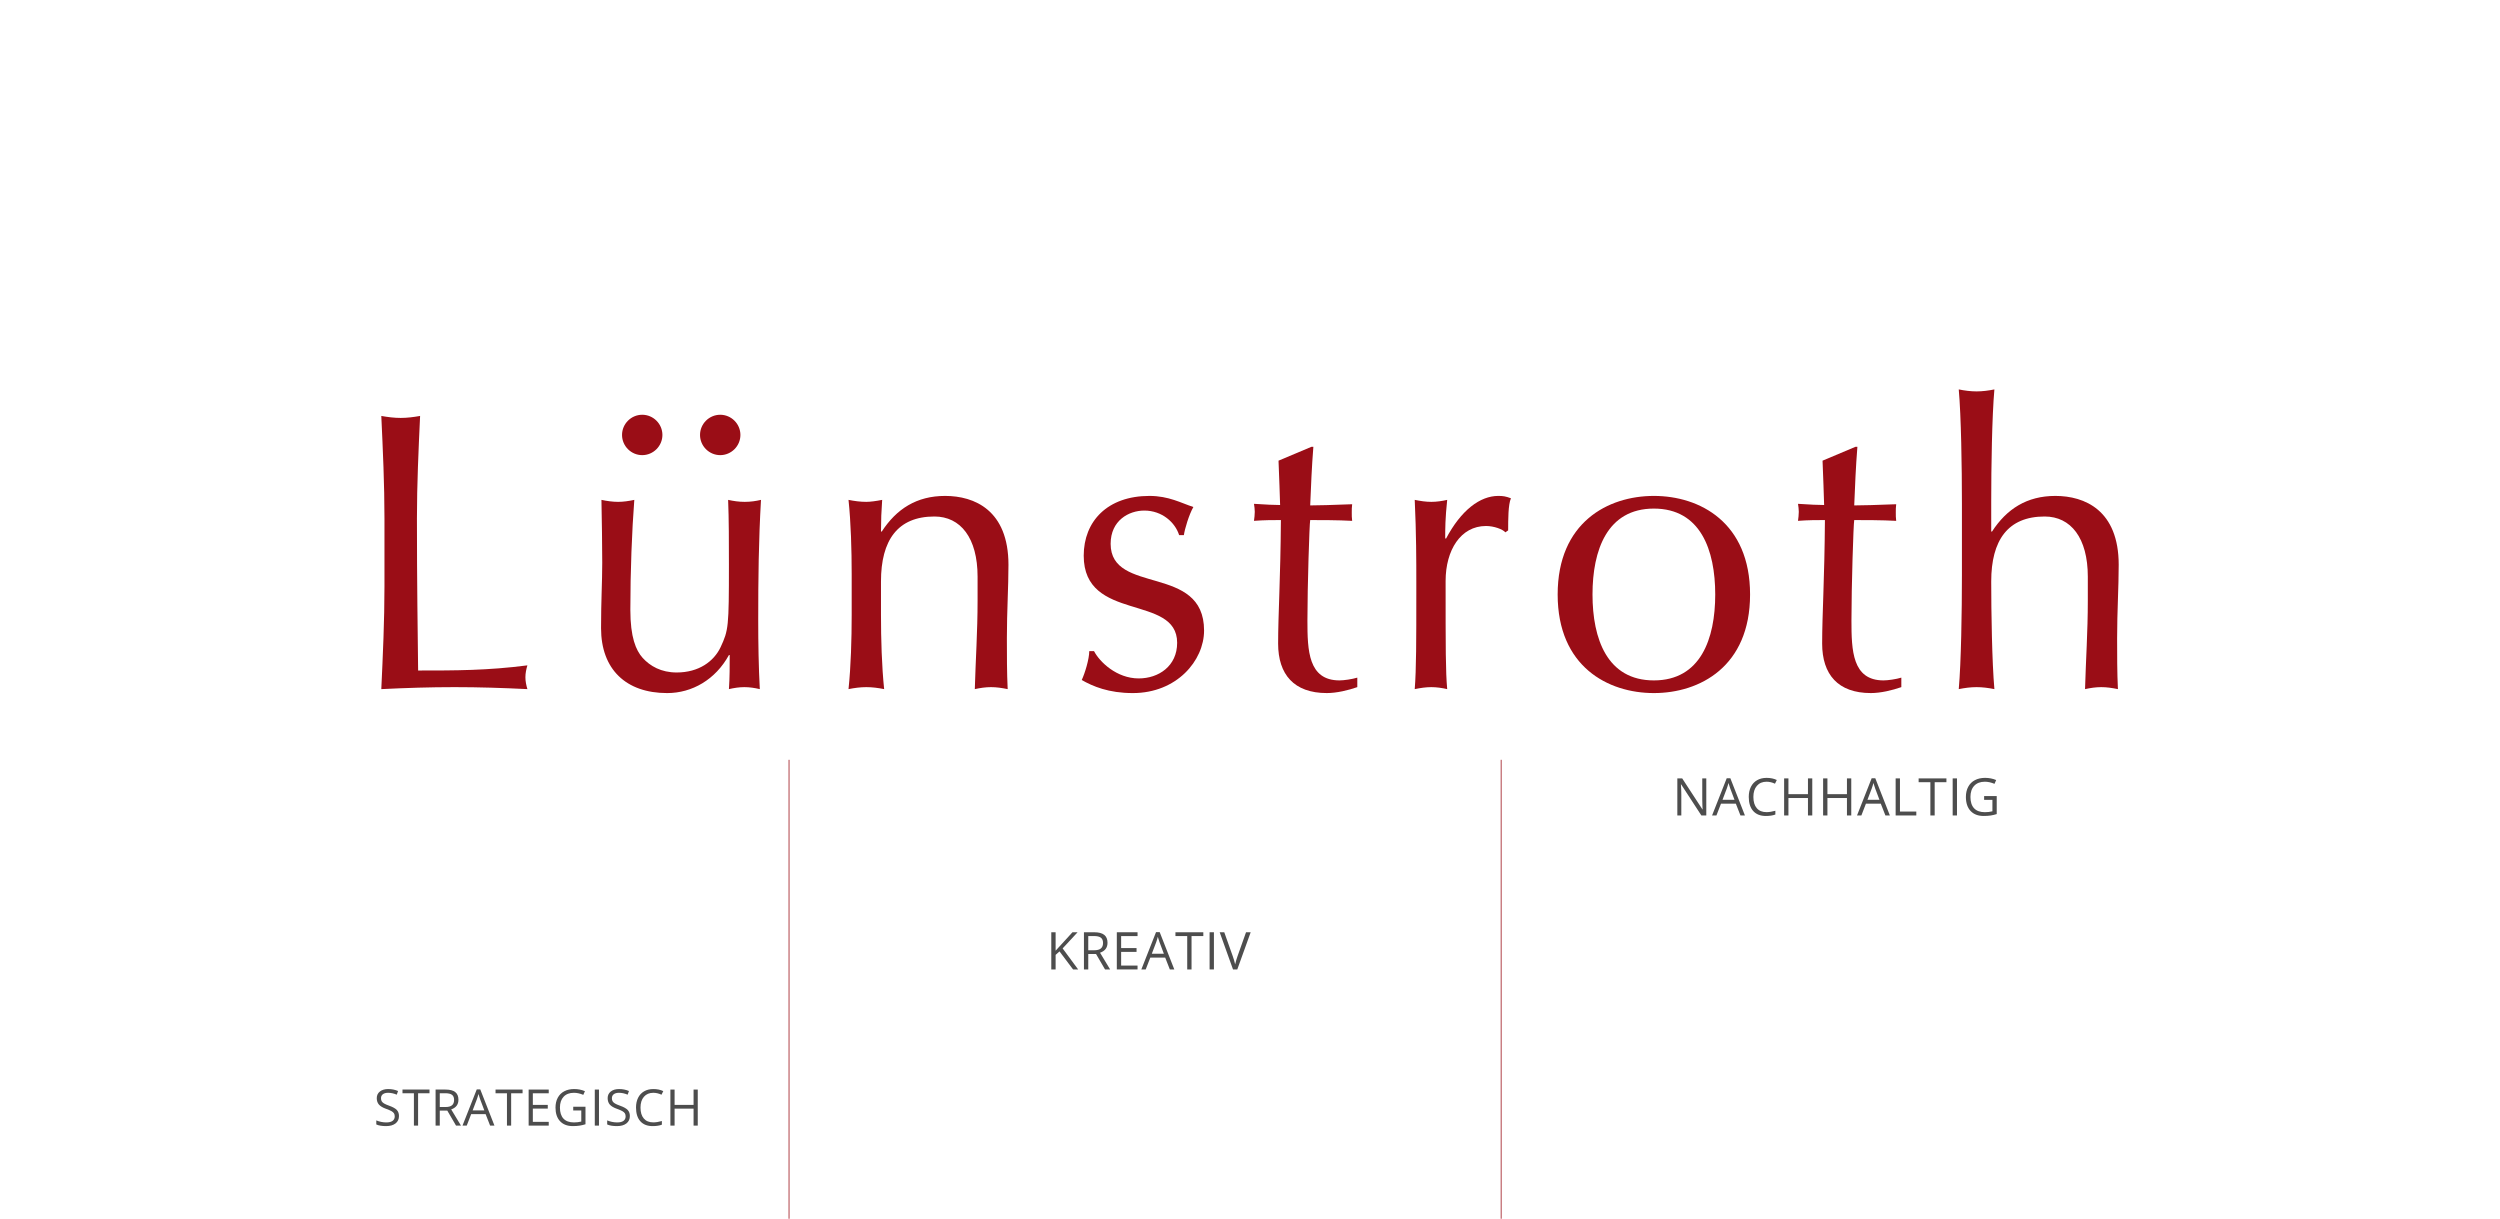 <?xml version="1.0" encoding="utf-8"?>
<!-- Generator: Adobe Illustrator 16.0.0, SVG Export Plug-In . SVG Version: 6.00 Build 0)  -->
<!DOCTYPE svg PUBLIC "-//W3C//DTD SVG 1.1//EN" "http://www.w3.org/Graphics/SVG/1.1/DTD/svg11.dtd">
<svg version="1.1" id="Ebene_1" xmlns="http://www.w3.org/2000/svg" xmlns:xlink="http://www.w3.org/1999/xlink" x="0px" y="0px"
	 width="6400px" height="3120px" viewBox="0 0 6400 3120" enable-background="new 0 0 6400 3120" xml:space="preserve">
<g>
	<path fill="#9A0D16" d="M984.23,1327.319c0-87.164-4.041-175.344-8.094-262.495c17.227,3.039,33.436,5.06,49.656,5.06
		c16.207,0,32.435-2.021,49.662-5.06c-4.06,87.15-8.113,175.331-8.113,262.495c0,170.273,2.032,289.854,3.053,389.186
		c95.258,0,178.369,0,279.72-13.187c-3.041,10.147-5.073,20.279-5.073,30.412c0,10.134,2.033,20.266,5.073,30.411
		c-61.83-3.053-124.653-5.071-186.481-5.071c-62.843,0-124.666,2.021-187.496,5.071c4.053-87.163,8.094-175.346,8.094-262.508
		V1327.319L984.23,1327.319z"/>
	<path fill="#9A0D16" d="M1541.733,1440.824c0-47.624-1.013-104.39-2.033-161.143c14.188,3.038,29.395,5.072,42.582,5.072
		c13.167,0,27.354-2.034,41.542-5.072c-6.073,79.052-10.127,182.425-10.127,281.756c0,69.923,14.188,103.372,31.414,122.634
		c19.262,21.281,47.637,37.491,87.165,37.491c56.75,0,95.259-28.376,112.499-64.862c20.269-43.569,21.281-51.68,21.281-210.803
		c0-54.733,0-117.562-2.033-166.216c14.188,3.038,27.374,5.072,42.575,5.072c15.195,0,28.381-2.034,41.549-5.072
		c-6.075,105.408-7.094,200.67-7.094,308.11c0,59.791,1.019,119.583,4.054,176.35c-13.181-3.052-26.354-5.071-39.521-5.071
		c-13.188,0-26.354,2.02-39.528,5.071c2.021-29.395,2.021-58.788,2.021-87.163h-2.021c-34.468,62.828-94.258,97.295-158.101,97.295
		c-105.412,0-169.254-60.808-169.254-166.214C1538.7,1537.116,1541.733,1490.496,1541.733,1440.824z M1644.093,1061.772
		c28.375,0,51.694,23.318,51.694,51.694s-23.319,51.693-51.694,51.693s-51.684-23.317-51.684-51.693
		S1615.717,1061.772,1644.093,1061.772z M1843.755,1061.772c28.381,0,51.695,23.318,51.695,51.694s-23.313,51.693-51.695,51.693
		c-28.375,0-51.689-23.317-51.689-51.693S1815.38,1061.772,1843.755,1061.772z"/>
	<path fill="#9A0D16" d="M2392.143,1322.245c-94.259,0-136.82,60.811-136.82,166.216v86.147c0,60.809,2.021,131.763,8.102,189.532
		c-15.194-3.053-30.401-5.071-45.603-5.071c-15.208,0-30.415,2.021-45.608,5.071c6.081-57.771,8.101-128.725,8.101-189.532V1469.2
		c0-60.808-2.02-131.75-8.101-189.519c15.194,3.038,30.4,5.072,45.608,5.072c10.127,0,25.334-2.034,40.542-5.072
		c-2.032,27.357-3.04,53.714-3.04,81.087h2.021c37.508-57.771,89.185-91.219,162.16-91.219c74.998,0,162.161,36.487,162.161,176.349
		c0,57.77-4.054,118.578-4.054,187.498c0,44.6,0,87.162,2.033,130.745c-15.207-3.052-28.396-5.071-42.582-5.071
		c-14.188,0-27.354,2.021-41.542,5.071c2.021-73.992,7.094-147.972,7.094-226.021v-61.826
		C2502.615,1376.979,2459.033,1322.245,2392.143,1322.245z"/>
	<path fill="#9A0D16" d="M2800.672,1666.846c14.192,27.358,57.775,69.923,114.523,69.923c50.676,0,98.313-31.415,98.313-91.219
		c0-125.673-239.19-51.681-239.19-222.97c0-88.166,60.81-153.03,168.254-153.03c49.656,0,81.07,18.243,112.486,28.376
		c-11.136,19.261-22.288,56.753-24.321,71.958h-12.155c-10.146-32.435-43.581-62.845-89.194-62.845
		c-39.529,0-86.146,25.34-86.146,85.144c0,131.75,239.191,50.676,239.191,221.951c0,77.03-69.938,160.139-182.442,160.139
		c-61.81,0-102.353-17.228-130.731-33.448c8.101-17.228,19.248-53.714,19.248-73.979H2800.672z"/>
	<path fill="#9A0D16" d="M3357.135,1143.877h5.071c-4.059,50.676-6.08,100.334-8.11,149.993c14.188,0,60.809-1.018,107.424-3.038
		c-1,7.094-1,14.188-1,21.28c0,7.095,0,14.189,1,21.282c-35.469-2.02-83.09-2.02-107.424-2.02
		c-2.021,10.132-7.095,169.255-7.095,257.421c0,76.014,2.033,153.045,82.091,153.045c11.147,0,32.428-3.038,45.614-7.095v24.322
		c-23.313,8.109-52.709,15.203-78.051,15.203c-84.108,0-124.652-47.637-124.652-126.688c0-73.992,6.074-165.197,7.095-316.208
		c-20.269,0-42.563,0-68.916,2.02c1.014-8.111,2.032-15.205,2.032-23.303c0-7.094-1.02-13.187-2.032-20.279
		c30.407,2.035,52.709,3.039,66.896,3.039c-1.021-26.342-2.033-69.923-4.055-113.506L3357.135,1143.877z"/>
	<path fill="#9A0D16" d="M3853.791,1362.791c-7.096-8.112-29.395-16.225-49.664-16.225c-64.86,0-103.371,61.826-103.371,140.878
		c0,176.349,0,230.078,4.054,276.696c-13.181-3.052-27.367-5.071-40.541-5.071c-14.188,0-27.373,2.021-42.563,5.071
		c4.053-49.672,4.053-128.724,4.053-242.229v-32.433c0-52.71,0-122.634-4.053-209.798c15.189,3.038,28.375,5.073,42.563,5.073
		c13.174,0,27.36-2.035,40.541-5.073c-5.072,48.655-5.072,72.975-5.072,98.313l2.027,1.005
		c38.521-72.962,87.157-109.449,133.791-109.449c12.153,0,19.248,1.016,32.422,6.077c-7.092,16.222-7.092,54.73-7.092,82.09
		L3853.791,1362.791z"/>
	<path fill="#9A0D16" d="M4233.9,1269.55c117.57,0,246.283,67.9,246.283,252.362c0,184.459-128.713,252.36-246.283,252.36
		c-117.58,0-246.287-67.901-246.287-252.36C3987.613,1337.45,4116.32,1269.55,4233.9,1269.55z M4233.9,1741.842
		c119.578,0,157.086-106.424,157.086-219.93c0-113.52-37.508-219.932-157.086-219.932c-119.58,0-157.088,106.412-157.088,219.932
		C4076.813,1635.418,4114.32,1741.842,4233.9,1741.842z"/>
	<path fill="#9A0D16" d="M4749.84,1143.877h5.088c-4.067,50.676-6.102,100.334-8.108,149.993c14.188,0,60.791-1.018,107.426-3.038
		c-1.013,7.094-1.013,14.188-1.013,21.28c0,7.095,0,14.189,1.013,21.282c-35.467-2.02-83.123-2.02-107.426-2.02
		c-2.037,10.132-7.095,169.255-7.095,257.421c0,76.014,2.01,153.045,82.072,153.045c11.166,0,32.447-3.038,45.621-7.095v24.322
		c-23.32,8.109-52.715,15.203-78.037,15.203c-84.135,0-124.664-47.637-124.664-126.688c0-73.992,6.074-165.197,7.094-316.208
		c-20.27,0-42.567,0-68.912,2.02c0.996-8.111,2.01-15.205,2.01-23.303c0-7.094-1.014-13.187-2.01-20.279
		c30.383,2.035,52.687,3.039,66.871,3.039c-1.012-26.342-2.006-69.923-4.041-113.506L4749.84,1143.877z"/>
	<path fill="#9A0D16" d="M5022.523,1288.811c0-93.254-2.031-223.986-8.111-291.901c15.207,3.053,30.414,5.073,45.621,5.073
		c15.199,0,30.406-2.021,45.613-5.073c-6.078,67.916-8.113,198.647-8.113,286.828v77.032h2.035
		c37.482-57.77,89.17-91.219,162.146-91.219c75.01,0,162.148,36.488,162.148,176.349c0,57.77-4.041,118.578-4.041,187.498
		c0,44.601,0,87.162,2.033,130.745c-15.207-3.052-28.375-5.071-42.566-5.071c-14.189,0-27.383,2.021-41.576,5.071
		c2.039-73.992,7.1-147.972,7.1-226.02v-61.827c0-99.316-43.557-154.05-110.459-154.05c-94.258,0-136.819,60.811-136.819,166.217
		c0,77.031,2.035,207.762,8.112,275.679c-15.207-3.052-30.414-5.071-45.612-5.071c-15.207,0-30.414,2.021-45.621,5.071
		c6.08-67.917,8.11-198.647,8.11-291.888V1288.811L5022.523,1288.811z"/>
</g>
<g>
	<path fill="#4D4D4D" d="M2760.057,2481.757h-13.021l-34.705-46.164l-9.962,8.855v37.309H2691.3v-95.192h11.069v47.205
		l43.169-47.205h13.087l-38.285,41.346L2760.057,2481.757z"/>
	<path fill="#4D4D4D" d="M2785.947,2442.169v39.588h-11.069v-95.192h26.11c11.676,0,20.303,2.236,25.882,6.706
		c5.577,4.472,8.367,11.199,8.367,20.185c0,12.589-6.381,21.097-19.143,25.523l25.85,42.778h-13.088l-23.048-39.588H2785.947z
		 M2785.947,2432.663h15.17c7.813,0,13.543-1.551,17.189-4.655c3.646-3.103,5.469-7.758,5.469-13.967
		c0-6.293-1.855-10.83-5.567-13.607c-3.711-2.778-9.668-4.168-17.873-4.168h-14.39V2432.663z"/>
	<path fill="#4D4D4D" d="M2912.108,2481.757h-53.065v-95.192h53.065v9.832h-41.997v30.667h39.458v9.768h-39.458v35.029h41.997
		V2481.757z"/>
	<path fill="#4D4D4D" d="M2994.774,2481.757l-11.85-30.276h-38.156l-11.72,30.276h-11.198l37.634-95.583h9.312l37.438,95.583
		H2994.774z M2979.473,2441.519l-11.069-29.495c-1.433-3.733-2.909-8.312-4.427-13.739c-0.955,4.168-2.323,8.748-4.102,13.739
		l-11.199,29.495H2979.473z"/>
	<path fill="#4D4D4D" d="M3050.354,2481.757h-11.068v-85.36h-30.146v-9.832h71.361v9.831h-30.146V2481.757L3050.354,2481.757z"/>
	<path fill="#4D4D4D" d="M3096.559,2481.757v-95.192h11.069v95.192H3096.559z"/>
	<path fill="#4D4D4D" d="M3189.838,2386.565h11.916l-34.314,95.192h-10.938l-34.118-95.192h11.72l21.877,61.595
		c2.516,7.077,4.514,13.956,5.99,20.641c1.563-7.032,3.603-14.041,6.121-21.031L3189.838,2386.565z"/>
</g>
<g>
	<path fill="#4D4D4D" d="M1021.367,2856.995c0,8.12-2.945,14.452-8.835,18.995c-5.891,4.544-13.884,6.815-23.982,6.815
		c-10.939,0-19.353-1.408-25.243-4.228v-10.35c3.786,1.599,7.909,2.861,12.369,3.786c4.459,0.927,8.877,1.389,13.253,1.389
		c7.152,0,12.537-1.357,16.156-4.07c3.618-2.714,5.427-6.49,5.427-11.328c0-3.197-0.642-5.815-1.925-7.857
		c-1.284-2.04-3.43-3.923-6.437-5.647c-3.009-1.725-7.584-3.682-13.726-5.87c-8.583-3.07-14.716-6.709-18.396-10.917
		c-3.682-4.207-5.522-9.697-5.522-16.472c0-7.109,2.671-12.769,8.015-16.977c5.342-4.207,12.411-6.312,21.205-6.312
		c9.172,0,17.607,1.684,25.306,5.049l-3.344,9.34c-7.616-3.197-15.02-4.796-22.214-4.796c-5.68,0-10.119,1.22-13.316,3.66
		c-3.198,2.44-4.796,5.827-4.796,10.16c0,3.198,0.589,5.817,1.767,7.857c1.177,2.041,3.165,3.913,5.964,5.616
		c2.798,1.704,7.078,3.587,12.843,5.648c9.676,3.45,16.334,7.152,19.974,11.107
		C1019.546,2845.552,1021.367,2850.684,1021.367,2856.995z"/>
	<path fill="#4D4D4D" d="M1070.315,2881.544h-10.729v-82.735h-29.219v-9.53h69.167v9.529h-29.219V2881.544z"/>
	<path fill="#4D4D4D" d="M1125.828,2843.174v38.37h-10.729v-92.265h25.307c11.317,0,19.679,2.167,25.086,6.5
		c5.406,4.334,8.109,10.854,8.109,19.563c0,12.201-6.184,20.447-18.553,24.738l25.054,41.463h-12.685l-22.34-38.37H1125.828z
		 M1125.828,2833.96h14.704c7.573,0,13.126-1.503,16.661-4.512c3.534-3.008,5.301-7.521,5.301-13.537
		c0-6.101-1.798-10.497-5.396-13.19c-3.598-2.691-9.372-4.038-17.324-4.038h-13.947V2833.96L1125.828,2833.96z"/>
	<path fill="#4D4D4D" d="M1254.672,2881.544l-11.485-29.345h-36.982l-11.36,29.345h-10.854l36.477-92.644h9.025l36.288,92.644
		H1254.672z M1239.841,2842.543l-10.729-28.588c-1.389-3.618-2.819-8.057-4.291-13.316c-0.926,4.039-2.251,8.479-3.976,13.316
		l-10.854,28.588H1239.841z"/>
	<path fill="#4D4D4D" d="M1308.543,2881.544h-10.729v-82.735h-29.219v-9.53h69.167v9.529h-29.219V2881.544z"/>
	<path fill="#4D4D4D" d="M1404.76,2881.544h-51.434v-92.265h51.434v9.529h-40.705v29.724h38.243v9.467h-38.243v33.953h40.705
		V2881.544z"/>
	<path fill="#4D4D4D" d="M1467.466,2833.203h31.365v44.87c-4.882,1.558-9.845,2.735-14.895,3.534
		c-5.048,0.8-10.896,1.199-17.544,1.199c-13.969,0-24.844-4.154-32.628-12.464c-7.783-8.309-11.675-19.953-11.675-34.931
		c0-9.593,1.925-17.996,5.774-25.212c3.85-7.215,9.393-12.727,16.629-16.535c7.236-3.807,15.714-5.711,25.433-5.711
		c9.846,0,19.018,1.81,27.516,5.428l-4.165,9.466c-8.33-3.534-16.345-5.301-24.044-5.301c-11.233,0-20.006,3.345-26.317,10.034
		c-6.311,6.69-9.466,15.967-9.466,27.831c0,12.454,3.039,21.899,9.119,28.336c6.079,6.438,15.009,9.656,26.789,9.656
		c6.395,0,12.644-0.735,18.744-2.209v-28.399h-20.637L1467.466,2833.203L1467.466,2833.203z"/>
	<path fill="#4D4D4D" d="M1522.663,2881.544v-92.265h10.729v92.265H1522.663z"/>
	<path fill="#4D4D4D" d="M1612.443,2856.995c0,8.12-2.944,14.452-8.834,18.995c-5.891,4.544-13.884,6.815-23.982,6.815
		c-10.938,0-19.354-1.408-25.243-4.228v-10.35c3.786,1.599,7.909,2.861,12.369,3.786c4.459,0.927,8.877,1.389,13.254,1.389
		c7.151,0,12.537-1.357,16.155-4.07c3.618-2.714,5.428-6.49,5.428-11.328c0-3.197-0.642-5.815-1.925-7.857
		c-1.284-2.04-3.43-3.923-6.438-5.647c-3.009-1.725-7.584-3.682-13.726-5.87c-8.583-3.07-14.716-6.709-18.396-10.917
		c-3.683-4.207-5.522-9.697-5.522-16.472c0-7.109,2.671-12.769,8.015-16.977c5.343-4.207,12.411-6.312,21.204-6.312
		c9.172,0,17.607,1.684,25.307,5.049l-3.345,9.34c-7.615-3.197-15.02-4.796-22.214-4.796c-5.68,0-10.119,1.22-13.316,3.66
		s-4.796,5.827-4.796,10.16c0,3.198,0.589,5.817,1.767,7.857c1.178,2.041,3.165,3.913,5.964,5.616
		c2.798,1.704,7.078,3.587,12.843,5.648c9.677,3.45,16.335,7.152,19.974,11.107
		C1610.622,2845.552,1612.443,2850.684,1612.443,2856.995z"/>
	<path fill="#4D4D4D" d="M1672.499,2797.547c-10.141,0-18.145,3.376-24.013,10.129c-5.87,6.753-8.804,15.997-8.804,27.736
		c0,12.074,2.829,21.404,8.487,27.988c5.658,6.585,13.727,9.877,24.202,9.877c6.438,0,13.778-1.156,22.024-3.471v9.402
		c-6.395,2.398-14.283,3.598-23.665,3.598c-13.59,0-24.076-4.123-31.46-12.369s-11.075-19.963-11.075-35.151
		c0-9.508,1.776-17.839,5.332-24.991c3.556-7.151,8.687-12.664,15.398-16.535c6.71-3.87,14.61-5.806,23.697-5.806
		c9.677,0,18.133,1.768,25.37,5.301l-4.544,9.214C1686.467,2799.188,1679.483,2797.547,1672.499,2797.547z"/>
	<path fill="#4D4D4D" d="M1786.26,2881.544h-10.729v-43.419h-48.593v43.419h-10.729v-92.265h10.729v39.253h48.593v-39.253h10.729
		V2881.544z"/>
</g>
<g>
	<path fill="#4D4D4D" d="M4368.105,2087.595h-12.593l-51.863-79.645h-0.52c0.692,9.348,1.039,17.915,1.039,25.704v53.94h-10.19
		v-94.898h12.463l51.733,79.319h0.52c-0.088-1.168-0.282-4.921-0.585-11.262c-0.304-6.338-0.412-10.872-0.325-13.599v-54.459h10.321
		V2087.595z"/>
	<path fill="#4D4D4D" d="M4455.579,2087.595l-11.813-30.183h-38.038l-11.684,30.183h-11.165l37.52-95.288h9.281l37.323,95.288
		H4455.579z M4440.325,2047.481l-11.034-29.403c-1.429-3.722-2.899-8.286-4.414-13.697c-0.952,4.155-2.315,8.721-4.089,13.697
		l-11.165,29.403H4440.325z"/>
	<path fill="#4D4D4D" d="M4522.413,2001.2c-10.43,0-18.662,3.473-24.698,10.418c-6.037,6.946-9.056,16.454-9.056,28.528
		c0,12.419,2.91,22.016,8.729,28.787c5.82,6.772,14.119,10.158,24.894,10.158c6.621,0,14.172-1.189,22.653-3.569v9.671
		c-6.578,2.467-14.691,3.7-24.341,3.7c-13.979,0-24.764-4.24-32.357-12.723c-7.596-8.48-11.393-20.532-11.393-36.154
		c0-9.779,1.828-18.348,5.485-25.704c3.656-7.355,8.935-13.025,15.838-17.007c6.901-3.98,15.027-5.972,24.373-5.972
		c9.953,0,18.651,1.817,26.094,5.452l-4.673,9.478C4536.778,2002.888,4529.596,2001.2,4522.413,2001.2z"/>
	<path fill="#4D4D4D" d="M4639.421,2087.595h-11.035v-44.658h-49.98v44.658h-11.035v-94.898h11.035v40.374h49.98v-40.374h11.035
		V2087.595z"/>
	<path fill="#4D4D4D" d="M4739.228,2087.595h-11.035v-44.658h-49.98v44.658h-11.034v-94.898h11.034v40.374h49.98v-40.374h11.035
		V2087.595z"/>
	<path fill="#4D4D4D" d="M4826.638,2087.595l-11.813-30.183h-38.037l-11.685,30.183h-11.164l37.518-95.288h9.282l37.323,95.288
		H4826.638z M4811.384,2047.481l-11.035-29.403c-1.428-3.722-2.899-8.286-4.413-13.697c-0.953,4.155-2.316,8.721-4.09,13.697
		l-11.164,29.403H4811.384z"/>
	<path fill="#4D4D4D" d="M4852.837,2087.595v-94.898h11.035v84.902h41.867v9.996H4852.837z"/>
	<path fill="#4D4D4D" d="M4952.772,2087.595h-11.034v-85.097h-30.053v-9.802h71.142v9.801h-30.054L4952.772,2087.595
		L4952.772,2087.595z"/>
	<path fill="#4D4D4D" d="M4998.835,2087.595v-94.898h11.035v94.898H4998.835z"/>
	<path fill="#4D4D4D" d="M5079.364,2037.874h32.26v46.151c-5.02,1.602-10.125,2.813-15.318,3.635s-11.209,1.233-18.045,1.233
		c-14.368,0-25.554-4.272-33.56-12.82c-8.006-8.545-12.009-20.521-12.009-35.927c0-9.866,1.98-18.51,5.94-25.932
		c3.959-7.421,9.659-13.09,17.103-17.007c7.442-3.916,16.162-5.874,26.159-5.874c10.126,0,19.558,1.861,28.3,5.582l-4.283,9.736
		c-8.568-3.635-16.813-5.452-24.731-5.452c-11.554,0-20.576,3.44-27.067,10.321s-9.737,16.422-9.737,28.625
		c0,12.81,3.126,22.524,9.379,29.145c6.253,6.621,15.438,9.932,27.555,9.932c6.577,0,13.004-0.756,19.278-2.271v-29.21h-21.225
		v-9.867H5079.364z"/>
</g>
<rect x="2018.923" y="1945.076" fill="#9A0D16" width="2" height="1174.924"/>
<rect x="3841.927" y="1945.076" fill="#9A0D16" width="2.001" height="1174.924"/>
</svg>
